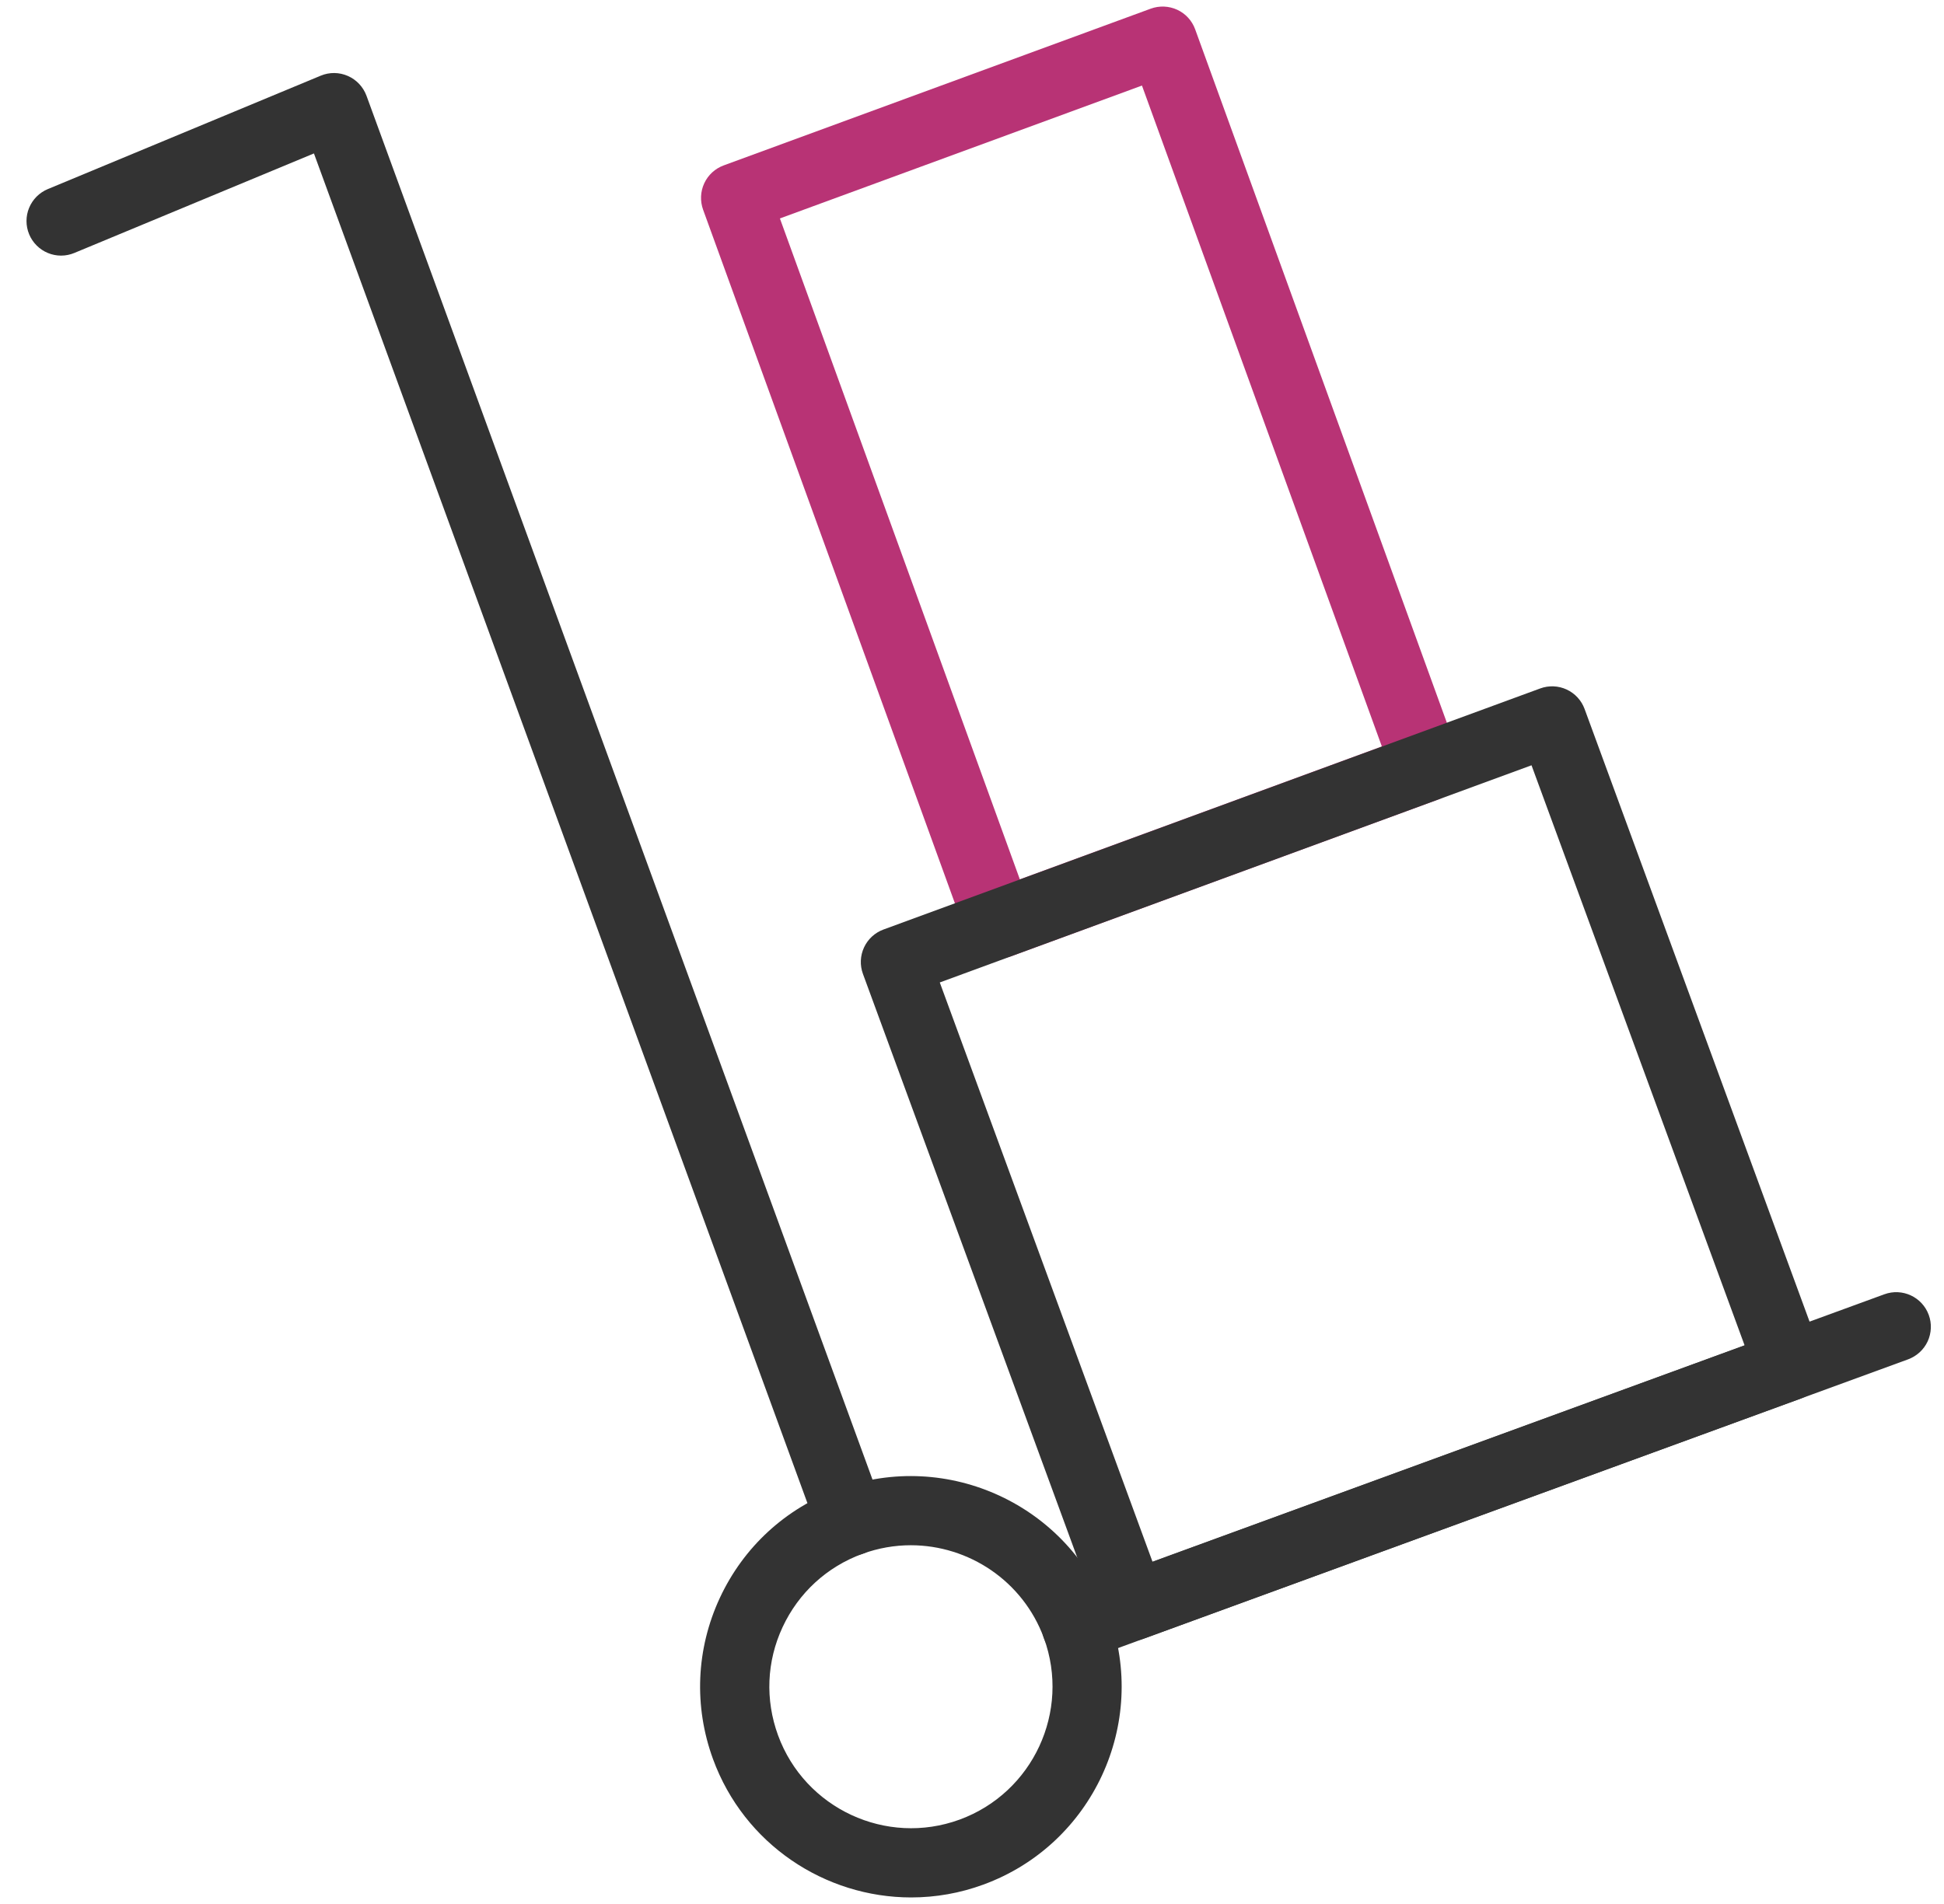 <svg width="49" height="48" viewBox="0 0 49 48" fill="none" xmlns="http://www.w3.org/2000/svg">
<path d="M25.184 24.162C25.058 24.162 24.933 24.134 24.817 24.08C24.712 24.032 24.619 23.964 24.541 23.88C24.463 23.795 24.404 23.696 24.365 23.588L17.722 5.286C17.644 5.069 17.654 4.83 17.751 4.621C17.848 4.411 18.025 4.249 18.241 4.17L29.004 0.219C29.222 0.139 29.462 0.149 29.673 0.246C29.884 0.344 30.046 0.521 30.125 0.739L36.767 19.041C36.846 19.258 36.835 19.497 36.738 19.706C36.641 19.915 36.465 20.077 36.248 20.157L25.485 24.108C25.387 24.144 25.286 24.162 25.184 24.162ZM19.658 5.507L25.706 22.169L34.831 18.819L28.784 2.157L19.658 5.507Z" fill="#B83375"/>
<path d="M28.531 41.363C28.353 41.363 28.179 41.308 28.032 41.206C27.886 41.104 27.775 40.959 27.713 40.792L21.751 24.552C21.671 24.335 21.681 24.095 21.779 23.884C21.876 23.675 22.053 23.512 22.27 23.433L38.822 17.356C39.039 17.276 39.279 17.286 39.489 17.383C39.699 17.481 39.861 17.656 39.941 17.874L45.912 34.138C45.992 34.356 45.982 34.596 45.885 34.805C45.787 35.014 45.61 35.177 45.393 35.257L28.832 41.31C28.732 41.345 28.63 41.363 28.531 41.363ZM23.688 24.768L29.05 39.372L43.974 33.917L38.603 19.293L23.688 24.768ZM21.447 39.222C21.091 39.222 20.757 39.003 20.628 38.65L7.913 3.868L1.874 6.377C1.768 6.421 1.655 6.444 1.54 6.444C1.426 6.444 1.312 6.422 1.207 6.378C1.101 6.334 1.005 6.27 0.924 6.189C0.843 6.108 0.778 6.012 0.735 5.907C0.691 5.801 0.668 5.687 0.668 5.573C0.668 5.459 0.69 5.345 0.734 5.239C0.778 5.134 0.842 5.037 0.923 4.956C1.004 4.875 1.1 4.811 1.205 4.767L8.084 1.908C8.304 1.816 8.551 1.819 8.769 1.915C8.987 2.011 9.155 2.191 9.238 2.415L22.267 38.052C22.346 38.27 22.336 38.51 22.239 38.719C22.142 38.929 21.965 39.092 21.748 39.171C21.648 39.205 21.546 39.222 21.447 39.222Z" fill="#333333"/>
<path d="M27.133 41.874C26.928 41.874 26.729 41.802 26.572 41.671C26.415 41.539 26.309 41.356 26.273 41.154C26.237 40.952 26.274 40.744 26.376 40.566C26.479 40.389 26.641 40.253 26.834 40.183L47.497 32.629C47.949 32.464 48.45 32.696 48.616 33.15C48.655 33.257 48.673 33.371 48.668 33.486C48.663 33.6 48.636 33.713 48.588 33.817C48.539 33.921 48.471 34.014 48.386 34.092C48.302 34.169 48.203 34.229 48.096 34.269L27.432 41.822C27.333 41.857 27.232 41.874 27.133 41.874Z" fill="#333333"/>
<path d="M22.966 47.835C20.798 47.835 18.758 46.498 17.972 44.347C17.485 43.015 17.546 41.572 18.143 40.286C18.741 39 19.804 38.022 21.137 37.535C23.886 36.53 26.944 37.949 27.949 40.7C28.955 43.451 27.535 46.507 24.784 47.512C24.202 47.726 23.587 47.835 22.966 47.835ZM22.958 38.956C22.552 38.956 22.14 39.026 21.737 39.173C20.842 39.5 20.128 40.157 19.726 41.02C19.323 41.883 19.284 42.852 19.611 43.747C20.287 45.594 22.339 46.549 24.187 45.873C26.034 45.197 26.988 43.146 26.313 41.297C25.784 39.854 24.414 38.956 22.958 38.956Z" fill="#333333"/>
</svg>
